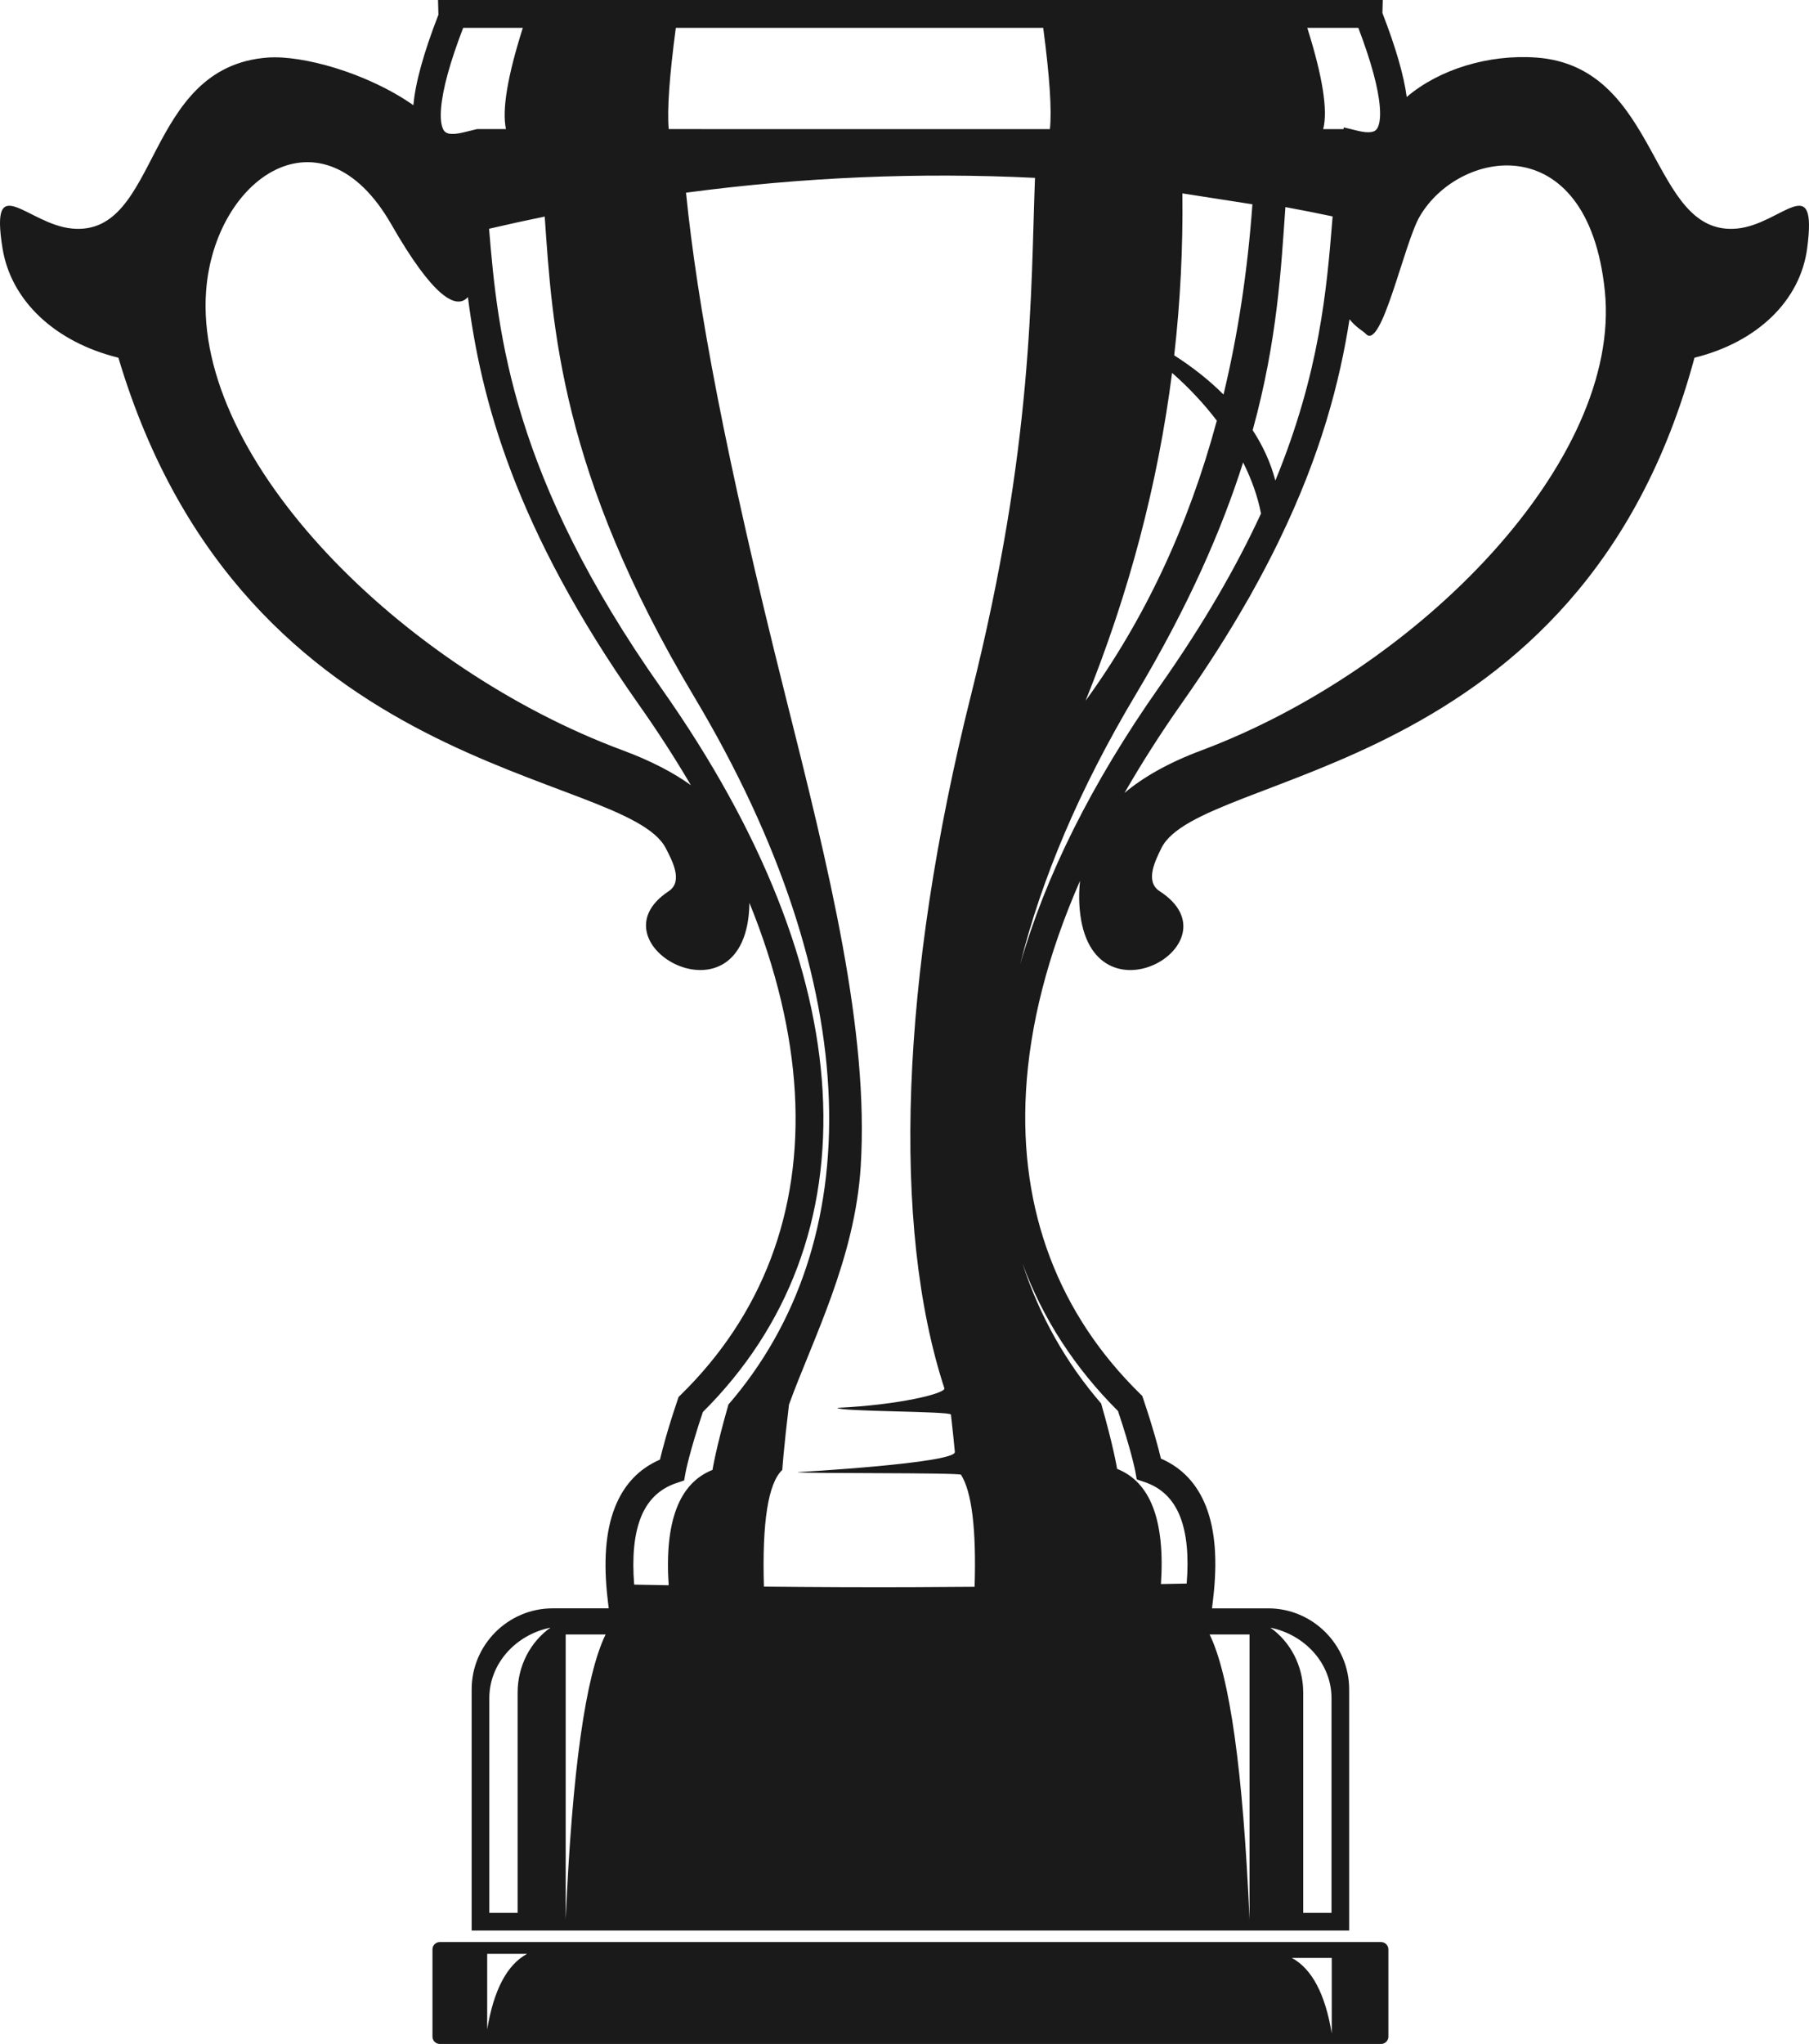 <svg version="1.1" id="图层_1" x="0px" y="0px" width="246.466px" height="278.404px" viewBox="0 0 246.466 278.404" enable-background="new 0 0 246.466 278.404" xml:space="preserve" xmlns="http://www.w3.org/2000/svg" xmlns:xlink="http://www.w3.org/1999/xlink" xmlns:xml="http://www.w3.org/XML/1998/namespace">
  <path fill-rule="evenodd" clip-rule="evenodd" fill="#1A1A1A" d="M91.102,215.925c-0.574-8.67,1.418-13.906,5.971-15.711
	c0,0,0.467-2.967,2.172-8.906c18.961-21.934,19.09-56.672-4.713-96.48C76.306,64.345,75.248,44.313,74.214,29.497
	c-2.524,0.519-5.052,1.07-7.58,1.662c1.182,14.408,3.135,33.746,23.462,62.579c13.938,19.769,21.026,38.366,21.977,54.856
	c0.994,17.26-4.713,32.188-16.314,43.736c-1.856,5.547-2.351,8.211-2.351,8.219l-0.2,1.104l-1.063,0.355
	c-2.299,0.773-3.917,2.344-4.847,4.709c-0.898,2.295-1.198,5.334-0.895,9.121C88,215.869,89.564,215.896,91.102,215.925
	L91.102,215.925z M71.814,266.128c-1.81,0-3.623,0-5.437,0v10.287C67.268,271.044,69.078,267.613,71.814,266.128L71.814,266.128z
	 M176.005,266.683c1.814,0,3.623,0,5.438,0v10.285C180.556,271.595,178.741,268.169,176.005,266.683L176.005,266.683z
	 M59.917,264.523h128.247c0.547,0,0.994,0.447,0.994,0.994v11.893c0,0.547-0.447,0.994-0.994,0.994H59.917
	c-0.547,0-0.994-0.447-0.994-0.994v-11.893C58.922,264.97,59.37,264.523,59.917,264.523L59.917,264.523z M75.295,219.068h7.64
	l-0.135-1.15c-0.616-5.18-0.291-9.373,0.97-12.58c1.218-3.104,3.267-5.279,6.146-6.525c0.328-1.387,1.039-4.109,2.396-8.115
	l0.145-0.422l0.323-0.316c11.022-10.814,16.448-24.863,15.512-41.158c-0.469-8.092-2.498-16.74-6.188-25.834v0.116
	c-0.367,17.476-21.937,5.503-10.999-1.694c2.033-1.338,0.427-4.249-0.383-5.834c-5.527-10.779-57.423-9.257-74.592-66.833
	c-8.603-2.113-14.633-7.74-15.788-14.908c-1.74-10.822,3.403-3.259,9.47-2.684C21.866,32.28,19.49,9.066,36.502,7.839
	c4.673-0.335,13.47,2.049,19.82,6.49c0.263-3.035,1.401-7.145,3.411-12.328L59.677,0h128.716l-0.047,1.77
	c1.82,4.696,2.922,8.51,3.311,11.441c4.42-3.778,11.174-5.834,17.646-5.371c17.049,1.227,15.35,24.441,27.365,23.291
	c6.051-0.575,10.975-8.139,9.549,2.684c-0.947,7.168-6.818,12.795-15.352,14.908c-15.5,57.575-67.439,56.054-72.652,66.833
	c-0.766,1.585-2.287,4.496-0.215,5.834c11.146,7.197-10.072,19.17-10.947,1.694c-0.051-1.015-0.016-2.062,0.096-3.108
	c-4.439,10.133-6.854,19.732-7.363,28.654c-0.939,16.314,4.494,30.371,15.516,41.186l0.322,0.316l0.145,0.422
	c1.357,4.006,2.072,6.73,2.4,8.117c2.875,1.246,4.928,3.422,6.146,6.525c1.258,3.205,1.58,7.398,0.969,12.578l-0.152,1.295h7.652
	c6.066,0,11.035,4.965,11.035,11.033v32.852H64.261v-32.852C64.261,224.033,69.225,219.068,75.295,219.068L75.295,219.068z
	 M164.804,222.63c2.734,5.6,4.549,18.533,5.436,38.801c0-12.934,0-25.871,0-38.801C168.427,222.626,166.618,222.626,164.804,222.63
	L164.804,222.63z M82.509,222.63c-1.813-0.004-3.624-0.004-5.437,0c0,12.93,0,25.867,0,38.801
	C77.959,241.164,79.773,228.23,82.509,222.63L82.509,222.63z M173.077,221.699c2.693,1.898,4.479,5.16,4.479,8.85v29.996h3.854
	v-29.248C181.409,226.611,177.827,222.666,173.077,221.699L173.077,221.699z M70.523,260.544v-29.996
	c0-3.689,1.786-6.951,4.474-8.85c-4.749,0.967-8.331,4.912-8.331,9.598v29.248H70.523L70.523,260.544z M153.21,108.002
	c2.453-2.076,5.875-4.07,10.463-5.787c29.805-11.174,57.344-39.56,54.977-62.575c-1.17-11.402-6.287-16.223-11.736-16.993
	c-5.26-0.743-10.836,2.292-13.486,6.833c-2.125,3.639-5.189,18.307-7.32,16.014c-0.367-0.399-1.338-0.867-2.244-2.004
	c-1.322,8.458-3.867,18.346-9.613,30.171v0.004l-0.016,0.036c-1.139,2.336-2.396,4.745-3.795,7.237
	c-0.16,0.303-0.332,0.607-0.512,0.902v-0.004c-2.492,4.369-5.414,8.978-8.846,13.85C158.147,99.855,155.528,103.965,153.21,108.002
	L153.21,108.002z M94.125,106.944c-2.36-1.693-5.407-3.306-9.249-4.729c-30.131-11.174-58.493-39.56-56.796-62.575
	c1.138-15.4,15.753-25.631,25.234-9.082c5.615,9.809,8.833,11.726,10.436,9.9c1.753,13.738,6.282,31.389,23.247,55.459
	C89.625,99.64,91.997,103.317,94.125,106.944L94.125,106.944z M64.993,17.583h3.941c-0.56-2.604,0.208-7.2,2.297-13.79h-8.128
	c-1.809,4.721-2.811,8.386-3.011,10.986c-0.104,1.311,0,2.26,0.3,2.856c0.163,0.323,0.45,0.519,0.854,0.58
	c0.472,0.067,1.074,0.011,1.801-0.16L64.993,17.583L64.993,17.583z M92.078,3.794c-0.879,6.589-1.198,11.186-0.968,13.79
	l51.932,0.004c0.275-2.532-0.027-7.129-0.91-13.794H92.078L92.078,3.794z M178.11,3.794c2.102,6.669,2.824,11.266,2.168,13.794
	h2.764l0.045-0.236l0.975,0.236l0.971,0.236c0.727,0.175,1.324,0.231,1.801,0.16c0.402-0.061,0.686-0.252,0.854-0.58
	c0.305-0.591,0.404-1.541,0.301-2.851c-0.197-2.56-1.17-6.146-2.924-10.759H178.11L178.11,3.794z M181.562,29.477
	c-2.141-0.452-4.287-0.875-6.434-1.27c-0.584,8.203-1.055,18.015-4.457,30.387c1.381,2.116,2.447,4.409,3.09,6.864
	c6.066-14.764,6.998-26.153,7.76-35.466L181.562,29.477L181.562,29.477z M171.804,69.948c-0.443-2.305-1.273-4.649-2.436-6.961
	c-2.898,9.114-7.42,19.541-14.629,31.613c-7.695,12.883-12.887,25.228-15.754,36.785c3.406-11.912,9.668-24.628,18.996-37.879
	C164.089,84.836,168.534,77.028,171.804,69.948L171.804,69.948z M139.31,172.103c2.303,7.098,5.9,13.49,10.713,19.063
	c1.711,5.938,2.174,8.904,2.174,8.904c4.553,1.801,6.545,7.033,5.975,15.691l3.506-0.068c0.307-3.785,0.008-6.824-0.895-9.121
	c-0.926-2.363-2.545-3.934-4.848-4.707l-1.059-0.357l-0.199-1.102c-0.004-0.008-0.496-2.672-2.357-8.215
	C146.429,186.32,142.056,179.58,139.31,172.103L139.31,172.103z M132.784,216.128c-2.943,0.027-5.844,0.043-8.746,0.053
	c-6.498,0.02-13-0.006-19.959-0.076c-0.258-8.779,0.578-14.078,2.502-15.891c0,0,0.197-2.967,0.916-8.906
	c3.223-8.873,8.98-19.84,9.768-32.393c1.154-18.473-4.289-40.383-10.244-64.088c-8.23-32.771-12.041-53.466-13.554-68.582
	c15.943-2.121,31.792-2.792,47.546-2.018c-0.594,15.268-0.143,36.274-8.701,70.371c-9.695,38.642-10.838,72.48-3.648,94.492
	c0.227,0.703-6.221,2.285-14.566,2.664c0.064,0.531,15.404,0.443,15.461,0.922c0.25,2.178,0.422,3.871,0.535,5.09
	c0.143,1.537-21.443,2.75-21.443,2.75c0.232,0.217,22.086,0.039,22.285,0.359C132.413,203.224,133.026,208.314,132.784,216.128
	L132.784,216.128z M165.786,57.296c-1.744-2.292-3.803-4.493-6.098-6.509c-1.941,15.144-5.867,30.031-11.785,44.664
	C155.958,84.352,161.921,71.637,165.786,57.296L165.786,57.296z M159.979,48.402c2.4,1.529,4.693,3.314,6.717,5.335
	c1.961-8.135,3.275-16.773,3.938-25.911c0,0-3.178-0.495-9.541-1.486C161.181,33.757,160.81,41.11,159.979,48.402z" class="color c1"/>
</svg>